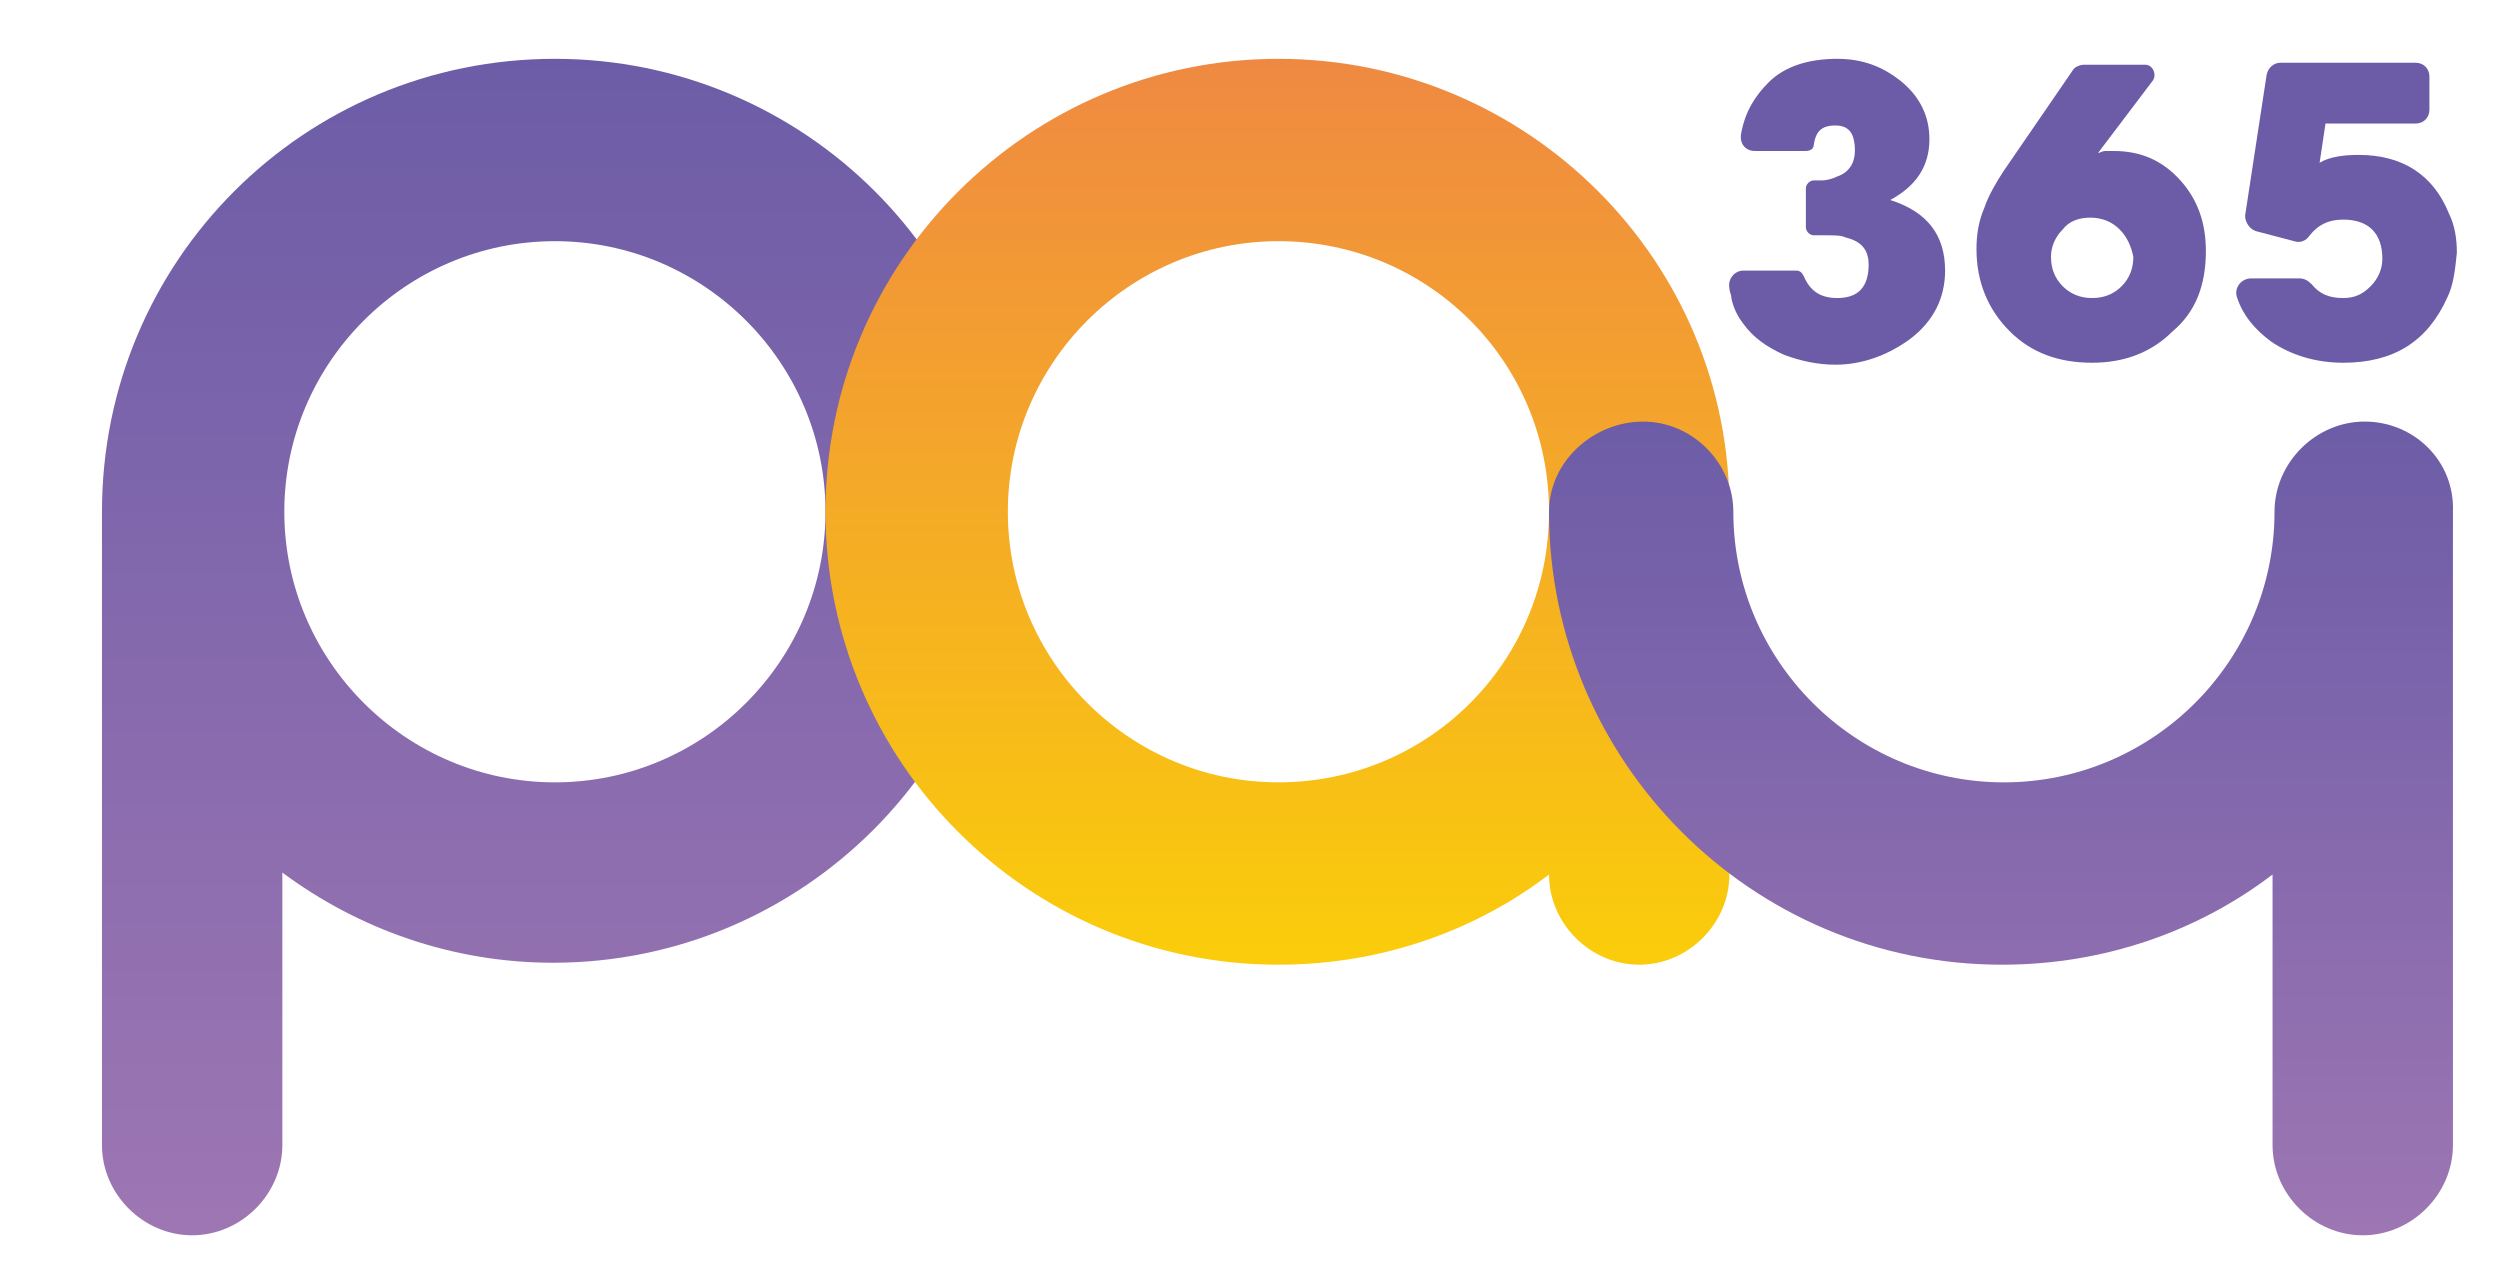 <?xml version="1.0" encoding="utf-8"?>
<!-- Generator: Adobe Illustrator 19.2.1, SVG Export Plug-In . SVG Version: 6.00 Build 0)  -->
<svg version="1.1" id="Layer_2" xmlns="http://www.w3.org/2000/svg" xmlns:xlink="http://www.w3.org/1999/xlink" x="0px" y="0px"
	 viewBox="0 0 127.5 65" style="enable-background:new 0 0 127.5 65;" xml:space="preserve">
<style type="text/css">
	.st0{fill:url(#SVGID_1_);}
	.st1{fill:url(#SVGID_2_);}
	.st2{fill:url(#SVGID_3_);}
	.st3{fill:#6C5CA7;}
</style>
<g>
	<linearGradient id="SVGID_1_" gradientUnits="userSpaceOnUse" x1="28.282" y1="62.231" x2="28.282" y2="2.84">
		<stop  offset="0" style="stop-color:#9D76B3"/>
		<stop  offset="1" style="stop-color:#6C5CA7"/>
	</linearGradient>
	<path class="st0" d="M28.3,3C15.5,3,5.2,13.3,5.2,26.1v32.3c0,2.5,2.1,4.6,4.6,4.6s4.6-2.1,4.6-4.6V44.5c3.9,2.9,8.7,4.6,13.8,4.6
		c12.7,0,23.1-10.3,23.1-23.1C51.4,13.3,41,3,28.3,3z M28.3,39.9c-7.6,0-13.8-6.2-13.8-13.8s6.2-13.8,13.8-13.8s13.8,6.2,13.8,13.8
		S35.9,39.9,28.3,39.9z"/>
	<linearGradient id="SVGID_2_" gradientUnits="userSpaceOnUse" x1="65.203" y1="48.539" x2="65.203" y2="2.388">
		<stop  offset="0" style="stop-color:#FACC0B"/>
		<stop  offset="1" style="stop-color:#EF8843"/>
	</linearGradient>
	<path class="st1" d="M65.2,3C52.5,3,42.1,13.3,42.1,26.1c0,12.7,10.3,23.1,23.1,23.1c5.2,0,10-1.7,13.8-4.6c0,2.5,2.1,4.6,4.6,4.6
		c2.5,0,4.6-2.1,4.6-4.6V26.1C88.3,13.3,77.9,3,65.2,3z M65.2,39.9c-7.6,0-13.8-6.2-13.8-13.8s6.2-13.8,13.8-13.8S79,18.4,79,26.1
		S72.8,39.9,65.2,39.9z"/>
	<linearGradient id="SVGID_3_" gradientUnits="userSpaceOnUse" x1="102.124" y1="62.846" x2="102.124" y2="21.31">
		<stop  offset="0" style="stop-color:#9D76B3"/>
		<stop  offset="1" style="stop-color:#6C5CA7"/>
	</linearGradient>
	<path class="st2" d="M120.6,21.5c-2.5,0-4.6,2.1-4.6,4.6v0c0,7.6-6.2,13.8-13.8,13.8s-13.8-6.2-13.8-13.8v0l0,0v0
		c0-2.5-2.1-4.6-4.6-4.6S79,23.5,79,26.1v0l0,0c0,12.7,10.3,23.1,23.1,23.1c5.2,0,10-1.7,13.8-4.6v13.8c0,2.5,2.1,4.6,4.6,4.6
		c2.5,0,4.6-2.1,4.6-4.6V26.1C125.2,23.5,123.1,21.5,120.6,21.5z"/>
	<g>
		<path class="st3" d="M97.4,17.3c-1.1,0.8-2.4,1.3-3.8,1.3c-0.9,0-1.8-0.2-2.6-0.5c-0.9-0.4-1.6-0.9-2.1-1.6
			c-0.3-0.4-0.5-0.8-0.6-1.3c0-0.2-0.1-0.3-0.1-0.5c-0.1-0.5,0.3-0.9,0.7-0.9l2.7,0c0.2,0,0.3,0.1,0.4,0.3c0.3,0.7,0.8,1.1,1.7,1.1
			c1.1,0,1.6-0.6,1.6-1.7c0-0.8-0.4-1.2-1.2-1.4C93.9,12,93.5,12,93.1,12l-0.6,0c-0.2,0-0.4-0.2-0.4-0.4v-2c0-0.2,0.2-0.4,0.4-0.4
			l0,0c0.2,0,0.3,0,0.4,0c0.3,0,0.6-0.1,0.8-0.2c0.6-0.2,0.9-0.7,0.9-1.3c0-0.9-0.3-1.3-1-1.3c-0.7,0-1,0.3-1.1,1
			c0,0.2-0.2,0.3-0.4,0.3l-2.6,0c-0.5,0-0.8-0.4-0.7-0.9c0.2-1.1,0.7-1.9,1.4-2.6C91,3.4,92.2,3,93.7,3c1.3,0,2.3,0.4,3.2,1.1
			c1,0.8,1.5,1.8,1.5,3c0,1.4-0.7,2.4-2,3.1c1.9,0.6,2.8,1.8,2.8,3.6C99.2,15.2,98.6,16.4,97.4,17.3z"/>
		<path class="st3" d="M110.8,16.9c-1.1,1.1-2.5,1.6-4.1,1.6c-1.7,0-3.1-0.5-4.2-1.6c-1.1-1.1-1.7-2.5-1.7-4.2
			c0-0.7,0.1-1.4,0.4-2.1c0.2-0.6,0.6-1.3,1-1.9l3.5-5.1c0.1-0.2,0.4-0.3,0.6-0.3h3.1c0.4,0,0.6,0.5,0.4,0.8L107,7.8l0,0
			c0.1,0,0.2-0.1,0.4-0.1l0.4,0c1.4,0,2.5,0.5,3.4,1.5c0.9,1,1.3,2.2,1.3,3.6C112.5,14.5,112,15.9,110.8,16.9z M108.1,11.7
			c-0.4-0.4-0.9-0.6-1.5-0.6c-0.6,0-1.1,0.2-1.4,0.6c-0.4,0.4-0.6,0.9-0.6,1.4c0,0.6,0.2,1.1,0.6,1.5c0.4,0.4,0.9,0.6,1.5,0.6
			s1.1-0.2,1.5-0.6c0.4-0.4,0.6-0.9,0.6-1.5C108.7,12.6,108.5,12.1,108.1,11.7z"/>
		<path class="st3" d="M124.8,15.2c-1,2.2-2.7,3.3-5.3,3.3c-1.4,0-2.7-0.4-3.7-1.1c-0.8-0.6-1.4-1.3-1.7-2.2c-0.2-0.5,0.2-1,0.7-1
			l2.5,0c0.2,0,0.4,0.1,0.6,0.3c0.4,0.5,0.9,0.7,1.6,0.7c0.6,0,1-0.2,1.4-0.6c0.4-0.4,0.6-0.9,0.6-1.4c0-1.3-0.7-2-2-2
			c-0.8,0-1.3,0.3-1.7,0.8c-0.2,0.3-0.5,0.4-0.8,0.3l-1.9-0.5c-0.4-0.1-0.6-0.5-0.6-0.8l1.1-7.2c0.1-0.4,0.4-0.6,0.7-0.6h6.9
			c0.4,0,0.7,0.3,0.7,0.7v1.7c0,0.4-0.3,0.7-0.7,0.7h-4.6l-0.3,2c0.5-0.3,1.2-0.4,2-0.4c2.2,0,3.8,1,4.6,3c0.3,0.6,0.4,1.3,0.4,2
			C125.2,13.9,125.1,14.6,124.8,15.2z"/>
	</g>
</g>
</svg>
